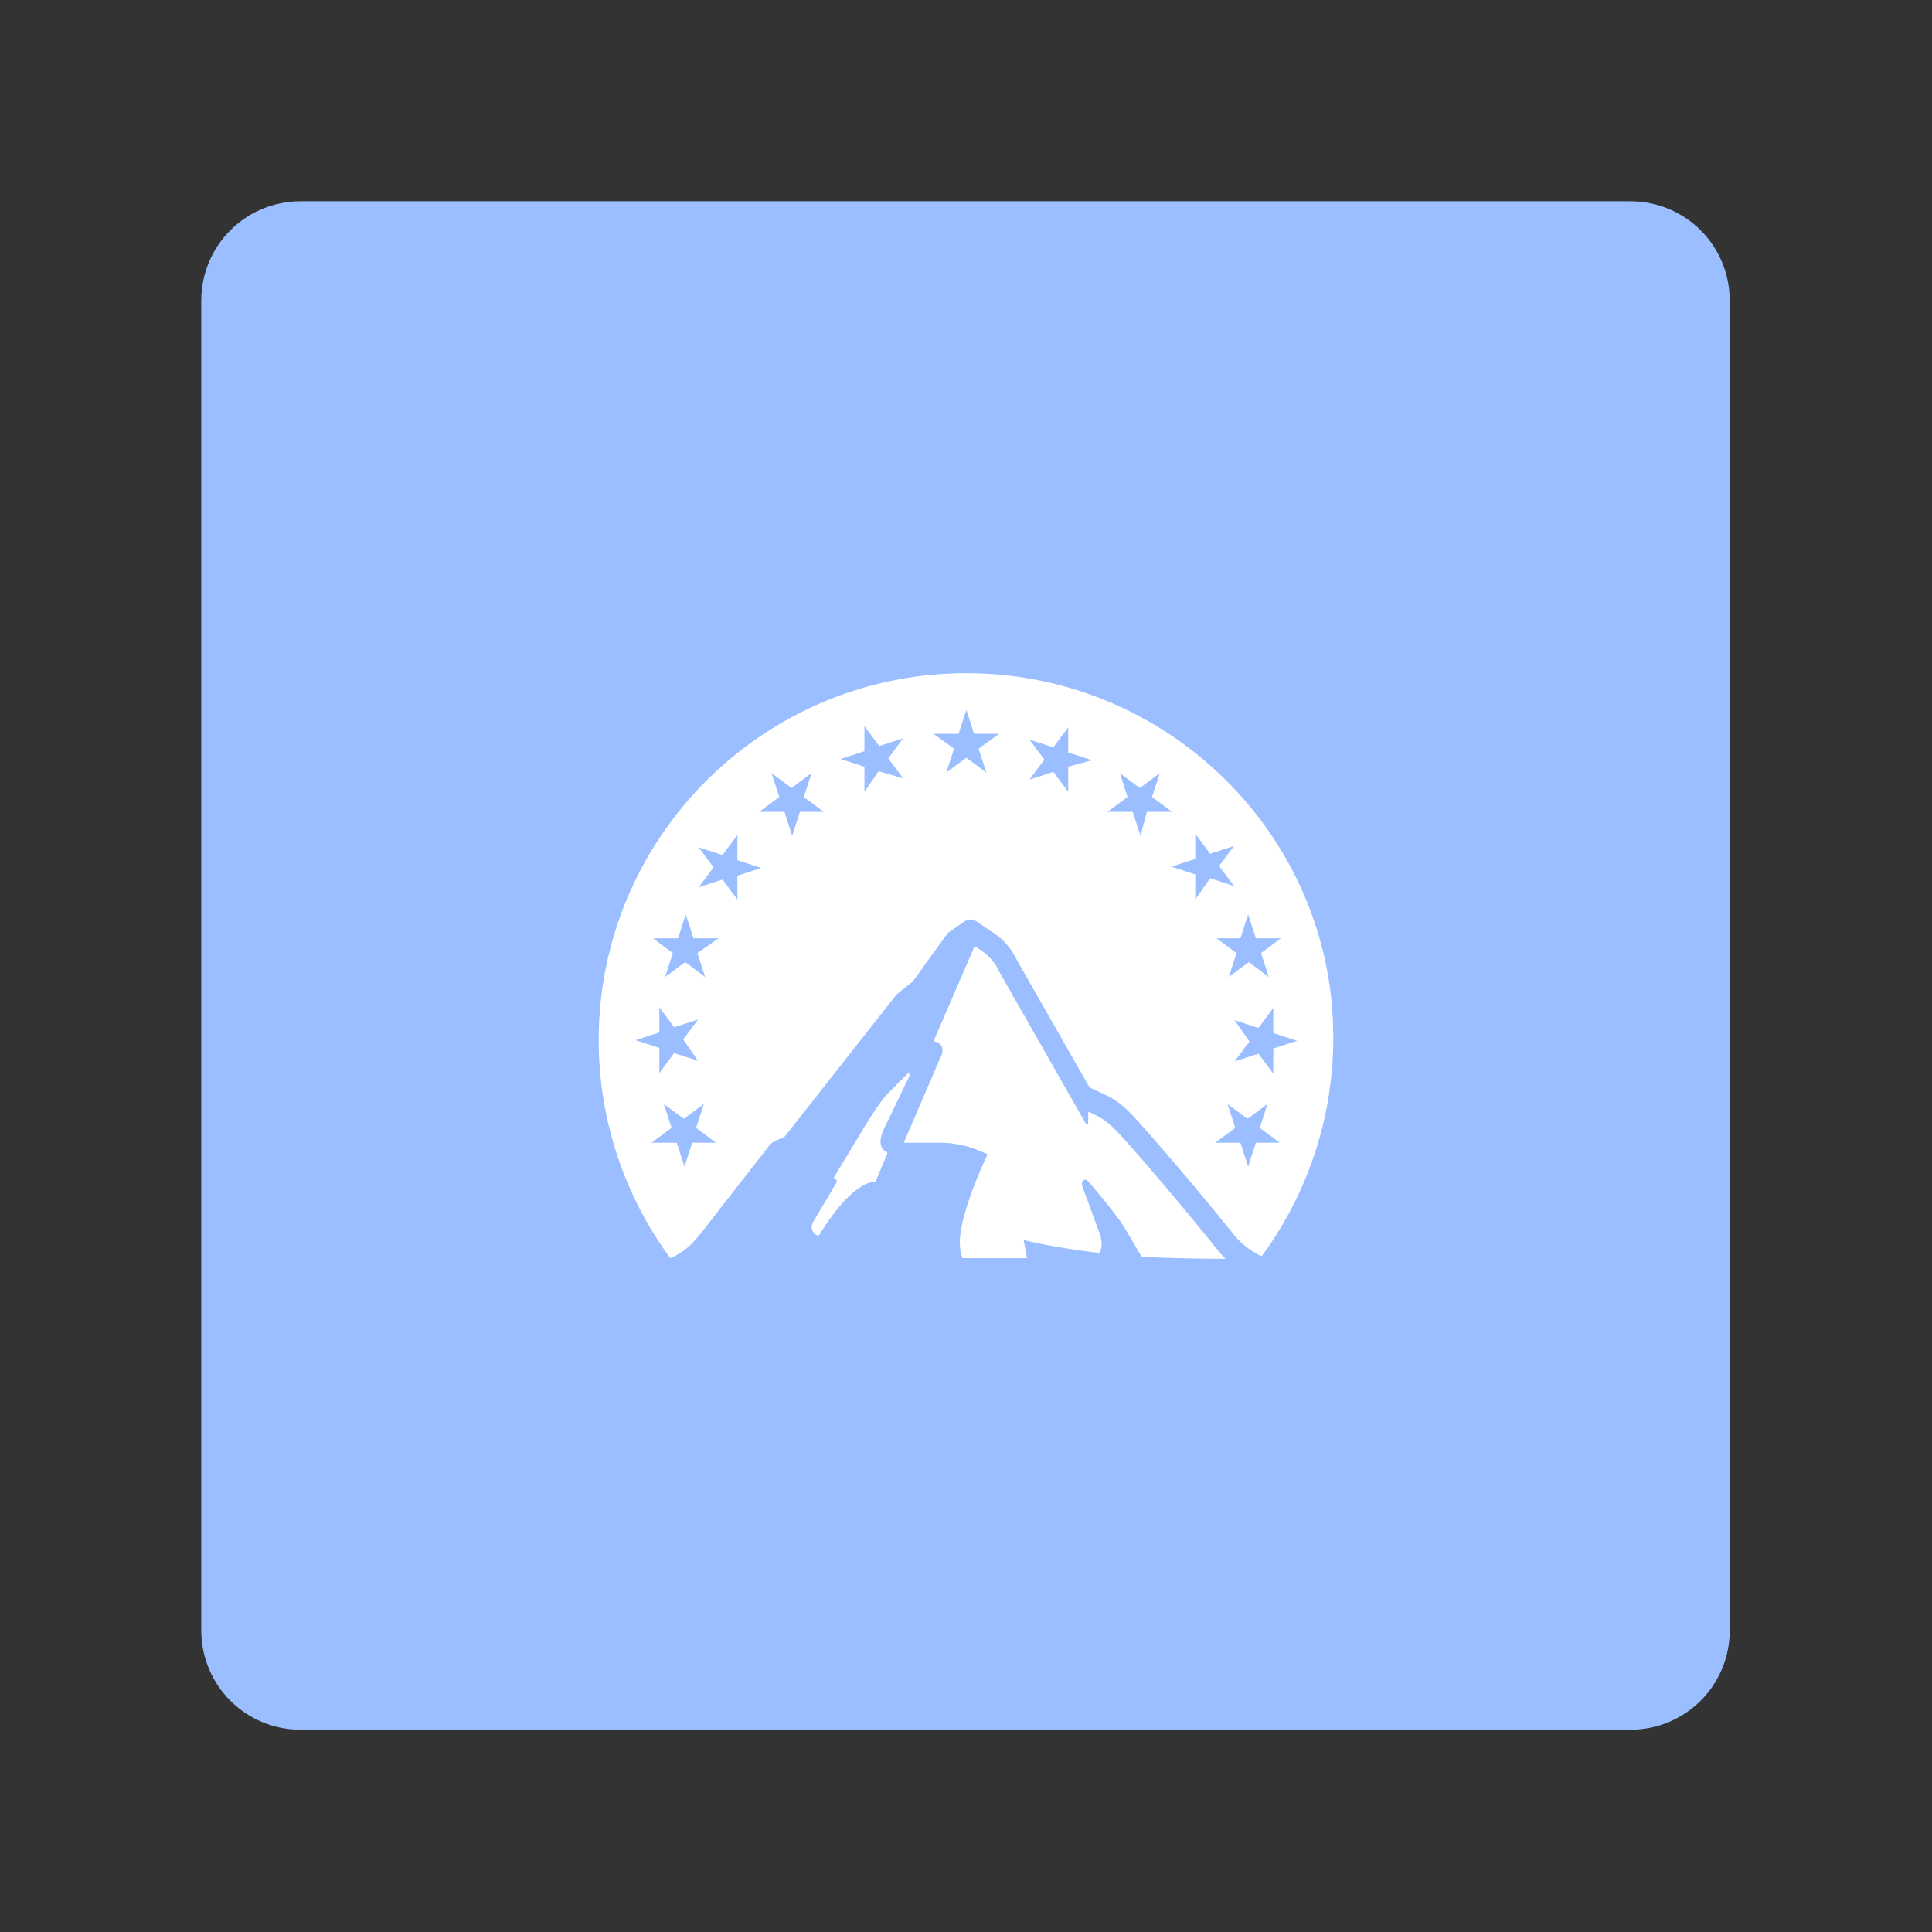 <svg xmlns="http://www.w3.org/2000/svg" xml:space="preserve" id="svg14" x="0" y="0" style="enable-background:new 0 0 192 192" version="1.1" viewBox="0 0 192 192"><rect x="0" y="0" width="192" height="192" fill="#333333" stroke="none"/><style id="style2" type="text/css">.st0{fill:#9abeff;enable-background:new}.st1{fill:#fff}</style><path id="rect2" d="M29.9 20H162c5.5 0 9.9 4.4 9.9 9.9V162c0 5.5-4.4 9.9-9.9 9.9H29.9c-5.5 0-9.9-4.4-9.9-9.9V29.9c0-5.5 4.4-9.9 9.9-9.9z" class="st0"/><path id="path6" d="M88.02 114.394c-.384-.128-.96-.833.065-2.692l2.307-4.807c.064-.128-.128-.32-.192-.192l-2.051 2.051c-.962 1.026-2.564 3.782-2.884 4.294l-2.436 4.038c.192 0 .32.128.32.32 0 .065 0 .129-.063.193l-2.244 3.781c-.576.961.449 1.602.577 1.346 3.525-5.704 5.576-5.255 5.576-5.255l1.154-2.756c.064-.129 0-.257-.128-.32zm8.012-47.491c-20.189 0-36.532 16.343-36.532 36.467 0 7.82 2.5 15.382 7.114 21.663 1.538-.64 2.371-1.666 3.012-2.435l6.794-8.717c.128-.192.32-.32.513-.448l1.025-.449L89.11 98.82l1.602-1.282 3.333-4.614a.772.772 0 0 1 .32-.32l1.475-1.026a1.06 1.06 0 0 1 1.217 0l1.795 1.217c.961.641 1.666 1.539 2.18 2.564l7.05 12.37c.127.256.32.448.576.512 1.41.705 2.243.834 4.038 2.756.833.898 4.55 5.064 9.742 11.473a7.57 7.57 0 0 0 2.948 2.371 36.54 36.54 0 0 0 7.114-21.663c.064-19.932-16.28-36.275-36.468-36.275zM69.37 105.42l-2.371-.769-1.474 1.987v-2.5l-2.372-.769 2.372-.769v-2.5l1.474 1.988 2.371-.77-1.474 1.987zm-.577 8.14-.769 2.371-.769-2.371h-2.5l1.987-1.474-.769-2.371 1.987 1.474 1.987-1.474-.77 2.37 1.988 1.475zm.513-18.843.769 2.372-1.987-1.475-1.987 1.475.77-2.372-1.987-1.474h2.5l.768-2.371.77 2.371h2.499zm3.974-5.32-1.474-1.986-2.372.769 1.474-1.987-1.474-1.987 2.372.77 1.474-1.988v2.5l2.371.77-2.371.768zm6.216-8.716-.769 2.372-.769-2.372h-2.5l1.988-1.474-.77-2.371 1.987 1.474 1.987-1.474-.769 2.371 1.987 1.474zm7.82-4.038-1.41 2.051v-2.5l-2.372-.768 2.372-.77v-2.499l1.474 1.987 2.371-.77-1.474 1.988 1.474 1.986zm9.934-2.243.769 2.372-1.987-1.474-1.987 1.474.77-2.372-2.052-1.474h2.5l.769-2.371.77 2.371H99.3zm8.908 1.795v2.5l-1.474-1.987-2.371.769 1.474-1.987-1.474-1.987 2.371.77 1.474-1.988v2.5l2.372.769zm16.536 25.188 2.371.769 1.474-1.987v2.5l2.372.769-2.372.769v2.5l-1.474-1.988-2.371.77 1.474-1.987zm-9.357-18.33-.77-2.372h-2.5l1.988-1.474-.77-2.371 1.987 1.474 1.987-1.474-.769 2.371 1.987 1.474h-2.5zm5.447 6.345v-2.5l-2.371-.769 2.371-.77v-2.499l1.474 1.987 2.372-.769-1.474 1.987 1.474 1.987-2.372-.77zm4.487 3.845.769-2.371.769 2.371h2.5l-1.987 1.474.769 2.372-1.987-1.475-1.987 1.475.77-2.372-1.988-1.474h2.372zm1.538 20.317-.77 2.371-.768-2.371h-2.5l1.987-1.474-.77-2.371 1.988 1.474 1.987-1.474-.77 2.37 1.987 1.475zm-15.574 10.96c.192-.257.448-.962-.064-2.244l-1.603-4.358c-.192-.577.257-.897.577-.513 0 0 3.077 3.525 3.846 5l1.474 2.5c1.282.063 4.87.191 8.332.191-.32-.32-.641-.705-.962-1.09-5.896-7.306-9.613-11.343-9.613-11.343-1.218-1.282-1.73-1.538-2.628-1.987a3.123 3.123 0 0 0-.449-.192v1.09a.138.138 0 0 1-.128.127c-.064 0-.128 0-.128-.064l-8.652-15.19v-.063c-.385-.705-.898-1.346-1.539-1.795l-.833-.577-4.102 9.486c.513 0 .898.384.898.897 0 .128 0 .256-.065.384l-3.78 8.781h3.524c1.346 0 2.692.256 3.91.77l.897.384s-2.756 5.704-2.756 8.716c0 .577.064 1.09.256 1.602h6.41l-.32-1.794c2.435.577 4.934.961 7.498 1.282z" class="st1" style="stroke-width:.641"/><path id="path238" d="M29.9-166.755H162c5.5 0 9.9 4.4 9.9 9.9v132.1c0 5.5-4.4 9.9-9.9 9.9H29.9c-5.5 0-9.9-4.4-9.9-9.9v-132.1c0-5.5 4.4-9.9 9.9-9.9z" class="st0"/><path id="path240" d="M83.5-62.055c-.6-.2-1.5-1.3.1-4.2l3.6-7.5c.1-.2-.2-.5-.3-.3l-3.2 3.2c-1.5 1.6-4 5.9-4.5 6.7l-3.8 6.3c.3 0 .5.2.5.5 0 .1 0 .2-.1.3l-3.5 5.9c-.9 1.5.7 2.5.9 2.1 5.5-8.9 8.7-8.2 8.7-8.2l1.8-4.3c.1-.2 0-.4-.2-.5zm12.5-74.1c-31.5 0-57 25.5-57 56.9 0 12.2 3.9 24 11.1 33.8 2.4-1 3.7-2.6 4.7-3.8l10.6-13.6c.2-.3.5-.5.8-.7l1.6-.7 17.4-22.1 2.5-2 5.2-7.2c.1-.2.3-.4.5-.5l2.3-1.6c.6-.4 1.3-.4 1.9 0l2.8 1.9c1.5 1 2.6 2.4 3.4 4l11 19.3c.2.4.5.7.9.8 2.2 1.1 3.5 1.3 6.3 4.3 1.3 1.4 7.1 7.9 15.2 17.9 1.2 1.6 2.8 2.9 4.6 3.7 7.2-9.8 11.1-21.6 11.1-33.8.1-31.1-25.4-56.6-56.9-56.6Zm-41.6 60.1-3.7-1.2-2.3 3.1v-3.9l-3.7-1.2 3.7-1.2v-3.9l2.3 3.1 3.7-1.2-2.3 3.1zm-.9 12.7-1.2 3.7-1.2-3.7h-3.9l3.1-2.3-1.2-3.7 3.1 2.3 3.1-2.3-1.2 3.7 3.1 2.3zm.8-29.4 1.2 3.7-3.1-2.3-3.1 2.3 1.2-3.7-3.1-2.3h3.9l1.2-3.7 1.2 3.7h3.9zm6.2-8.3-2.3-3.1-3.7 1.2 2.3-3.1-2.3-3.1 3.7 1.2 2.3-3.1v3.9l3.7 1.2-3.7 1.2v3.7zm9.7-13.6-1.2 3.7-1.2-3.7h-3.9l3.1-2.3-1.2-3.7 3.1 2.3 3.1-2.3-1.2 3.7 3.1 2.3h-3.7zm12.2-6.3-2.2 3.2v-3.9l-3.7-1.2 3.7-1.2v-3.9l2.3 3.1 3.7-1.2-2.3 3.1 2.3 3.1zm15.5-3.5 1.2 3.7-3.1-2.3-3.1 2.3 1.2-3.7-3.2-2.3h3.9l1.2-3.7 1.2 3.7h3.9zm13.9 2.8v3.9l-2.3-3.1-3.7 1.2 2.3-3.1-2.3-3.1 3.7 1.2 2.3-3.1v3.9l3.7 1.2zm25.8 39.3 3.7 1.2 2.3-3.1v3.9l3.7 1.2-3.7 1.2v3.9l-2.3-3.1-3.7 1.2 2.3-3.1zm-14.6-28.6-1.2-3.7h-3.9l3.1-2.3-1.2-3.7 3.1 2.3 3.1-2.3-1.2 3.7 3.1 2.3H124Zm8.5 9.9v-3.9l-3.7-1.2 3.7-1.2v-3.9l2.3 3.1 3.7-1.2-2.3 3.1 2.3 3.1-3.7-1.2zm7 6 1.2-3.7 1.2 3.7h3.9l-3.1 2.3 1.2 3.7-3.1-2.3-3.1 2.3 1.2-3.7-3.1-2.3h3.7zm2.4 31.7-1.2 3.7-1.2-3.7h-3.9l3.1-2.3-1.2-3.7 3.1 2.3 3.1-2.3-1.2 3.7 3.1 2.3zm-24.3 17.1c.3-.4.7-1.5-.1-3.5l-2.5-6.8c-.3-.9.4-1.4.9-.8 0 0 4.8 5.5 6 7.8l2.3 3.9c2 .1 7.6.3 13 .3-.5-.5-1-1.1-1.5-1.7-9.2-11.4-15-17.7-15-17.7-1.9-2-2.7-2.4-4.1-3.1-.2-.1-.4-.2-.7-.3v1.7c0 .1-.1.2-.2.2s-.2 0-.2-.1l-13.5-23.7v-.1c-.6-1.1-1.4-2.1-2.4-2.8l-1.3-.9-6.4 14.8c.8 0 1.4.6 1.4 1.4 0 .2 0 .4-.1.6l-5.9 13.7h5.5c2.1 0 4.2.4 6.1 1.2l1.4.6s-4.3 8.9-4.3 13.6c0 .9.1 1.7.4 2.5h10l-.5-2.8c3.8.9 7.7 1.5 11.7 2z" class="st1"/></svg>